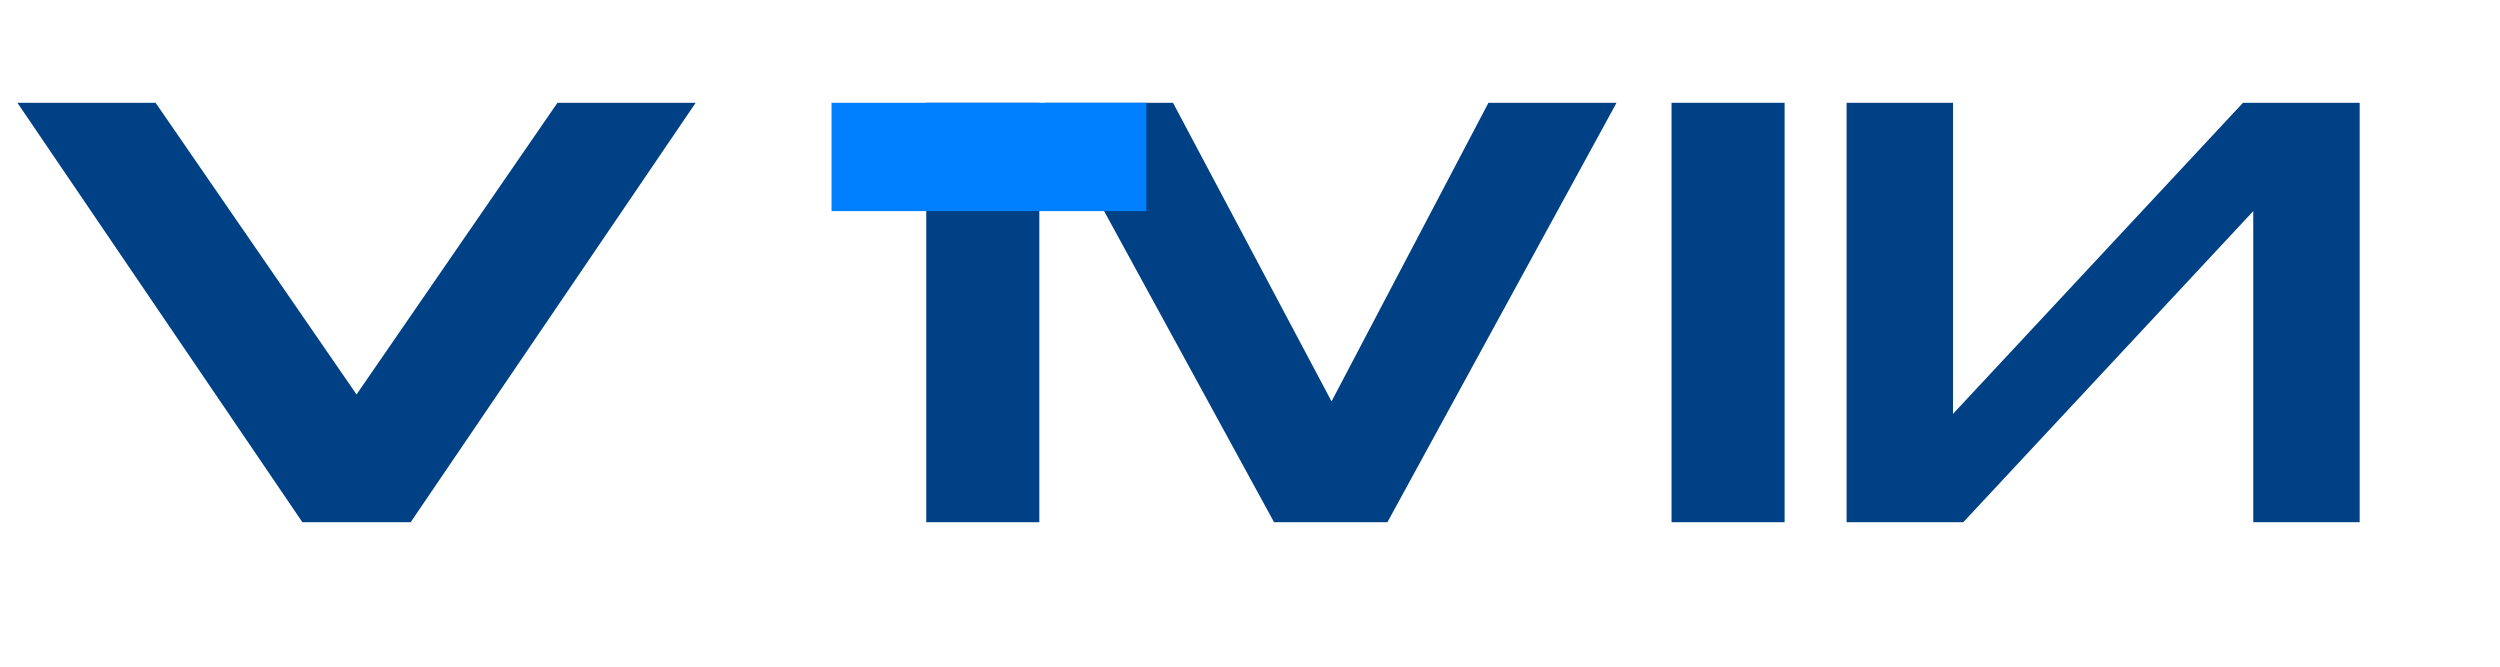 
<svg width="150" height="40" viewBox="0 0 150 40" fill="none" xmlns="http://www.w3.org/2000/svg">
  <path d="M18.144 31.333L1.044 6.167H9.336L21.392 23.667L33.448 6.167H41.74L24.64 31.333H18.144Z" fill="#004085"/>
  <path d="M55.576 31.333V6.167H62.36V31.333H55.576Z" fill="#004085"/>
  <path d="M76.444 31.333L62.696 6.167H70.38L79.892 24.083L89.308 6.167H96.992L83.244 31.333H76.444Z" fill="#004085"/>
  <path d="M100.292 31.333V6.167H107.076V31.333H100.292Z" fill="#004085"/>
  <path d="M110.796 31.333V6.167H117.18V24.833L134.58 6.167H141.58V31.333H135.196V12.667L117.796 31.333H110.796Z" fill="#004085"/>
  <path d="M49.892 12.667V6.167H68.78V12.667H49.892Z" fill="#0080FF"/>
</svg>
